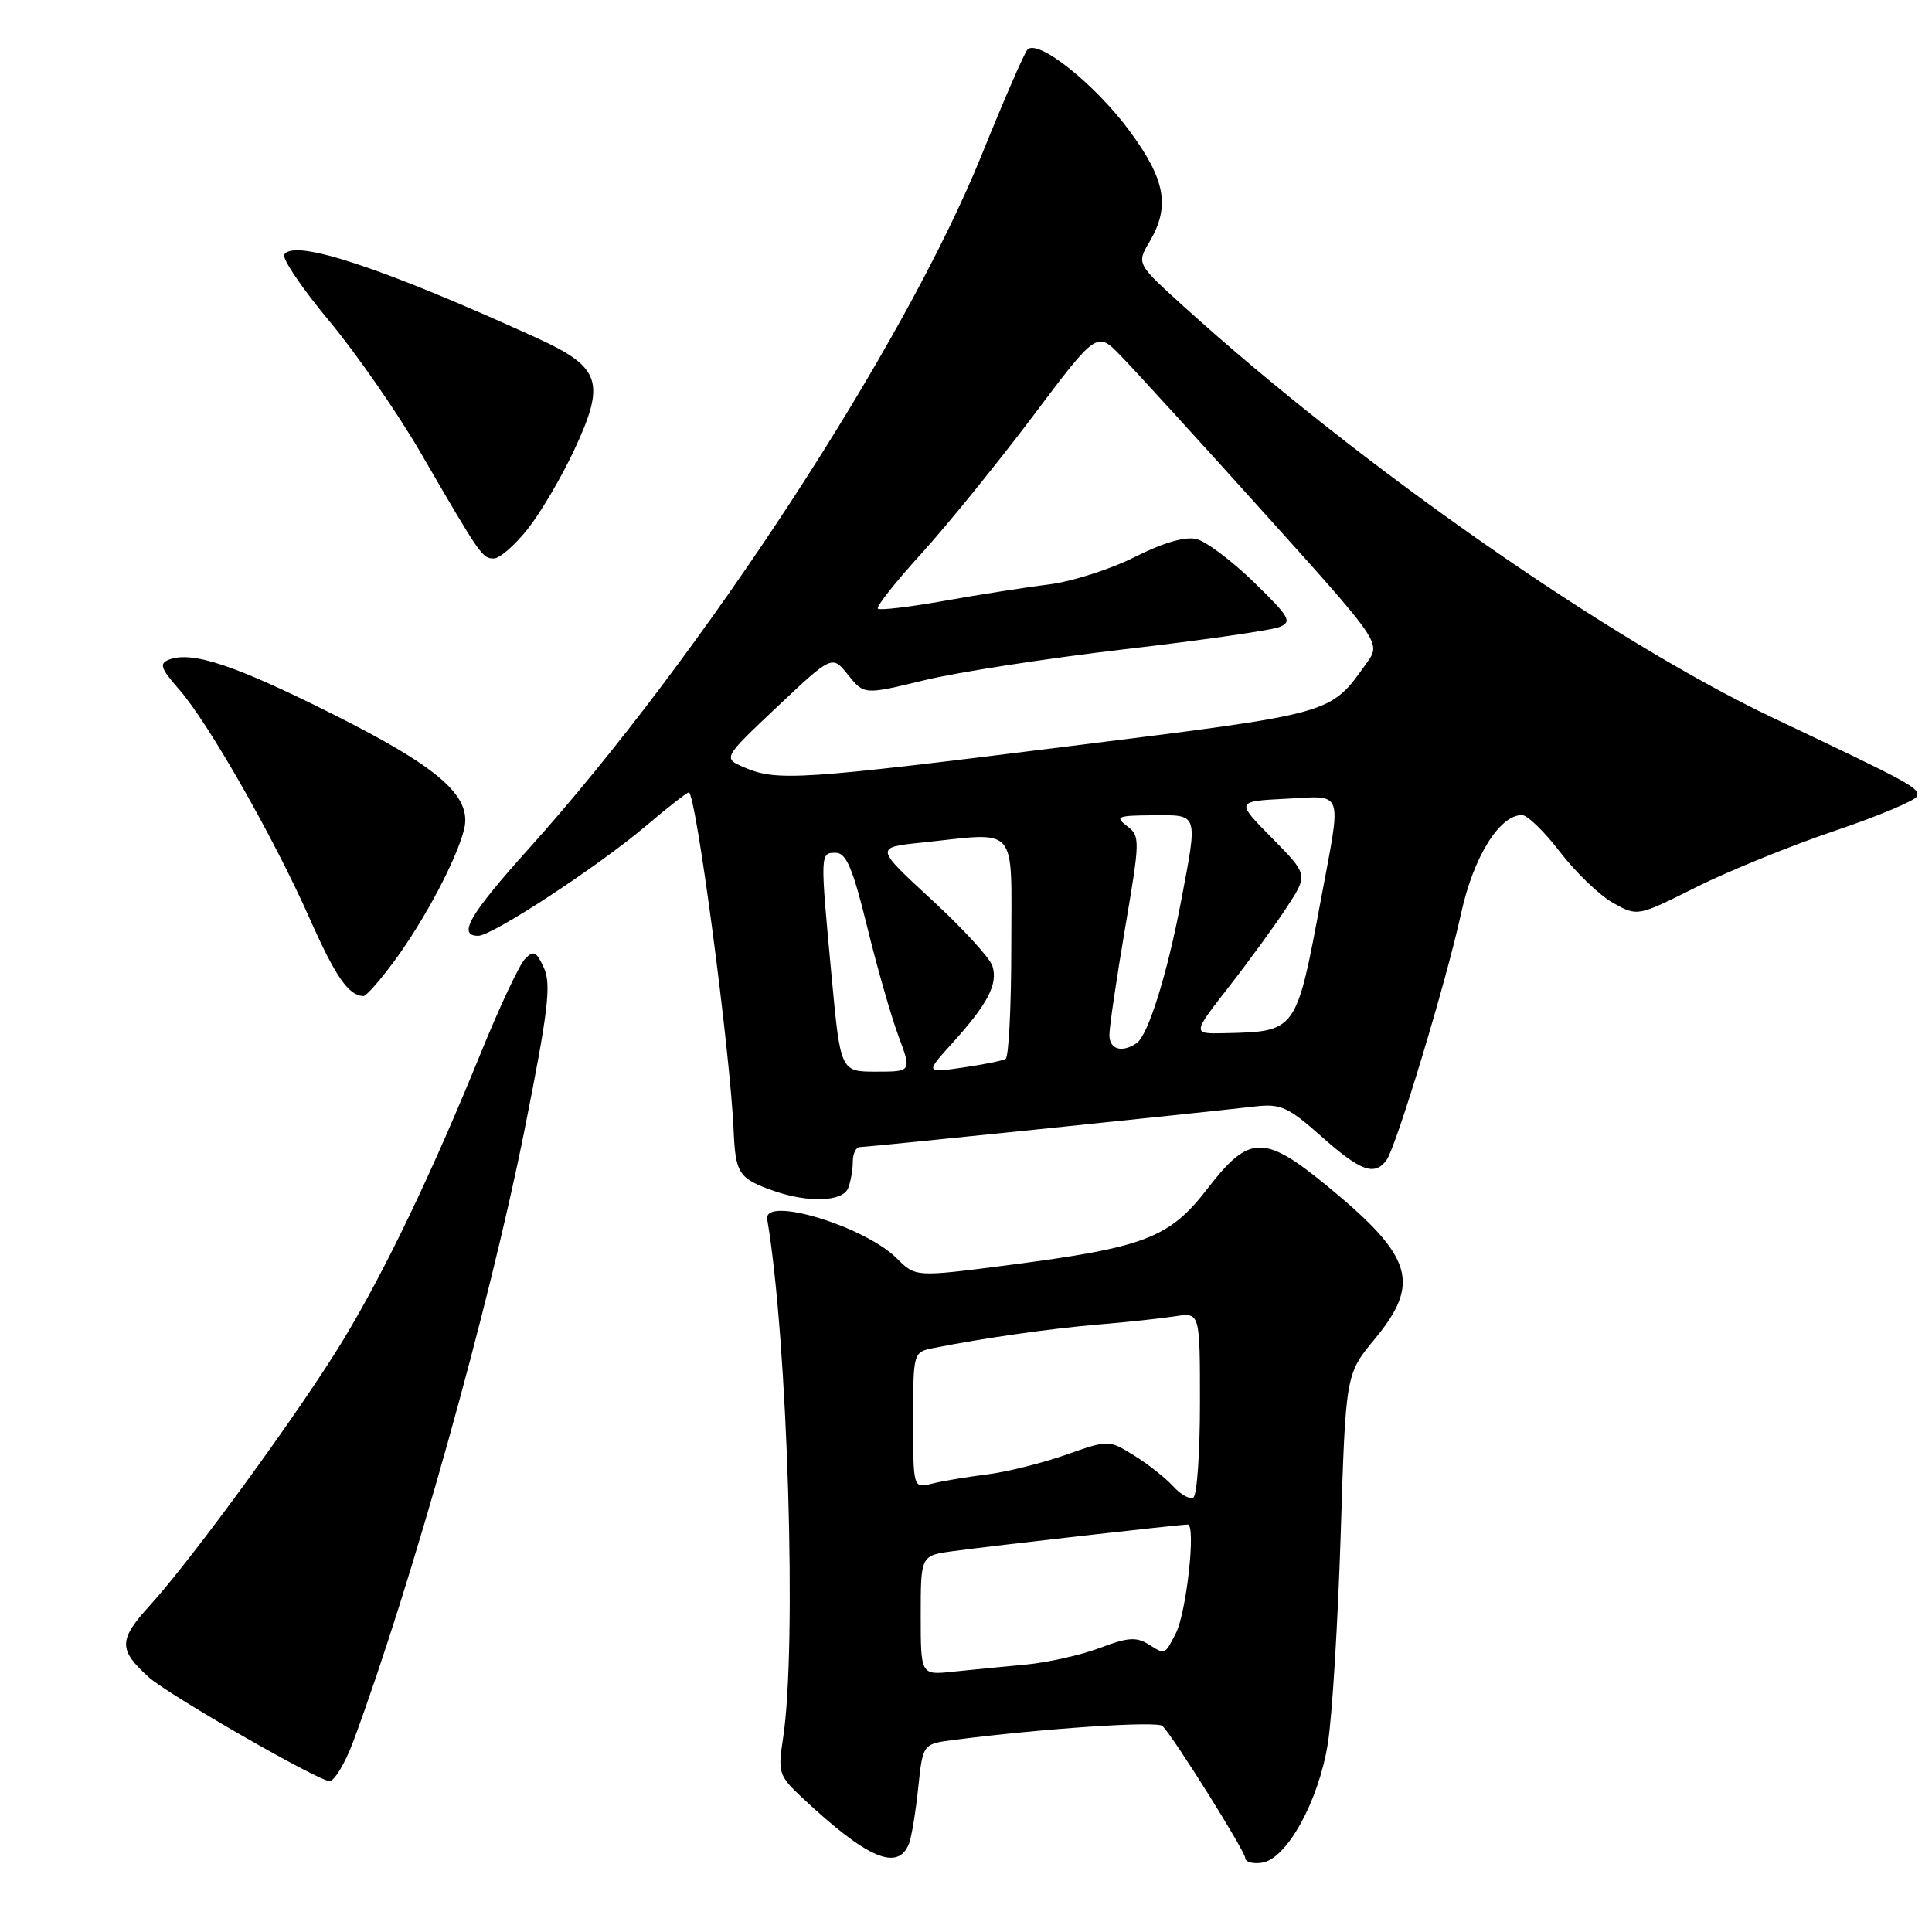<?xml version="1.0" encoding="UTF-8" standalone="no"?>
<!DOCTYPE svg PUBLIC "-//W3C//DTD SVG 1.1//EN" "http://www.w3.org/Graphics/SVG/1.1/DTD/svg11.dtd" >
<svg xmlns="http://www.w3.org/2000/svg" xmlns:xlink="http://www.w3.org/1999/xlink" version="1.1" viewBox="0 0 256 256">
 <g >
 <path fill="currentColor"
d=" M 120.46 244.26 C 120.79 243.38 121.34 240.06 121.67 236.87 C 122.28 231.08 122.28 231.08 126.39 230.55 C 138.29 229.02 153.40 228.01 154.05 228.71 C 155.72 230.49 165.00 245.33 165.00 246.20 C 165.00 246.72 166.00 247.00 167.21 246.82 C 170.50 246.35 174.73 238.67 175.95 231.00 C 176.52 227.43 177.28 214.96 177.65 203.29 C 178.31 182.08 178.31 182.08 182.16 177.43 C 188.28 170.02 187.23 166.53 176.09 157.34 C 167.50 150.26 165.57 150.28 160.00 157.50 C 154.93 164.07 151.72 165.29 133.41 167.66 C 121.31 169.22 121.31 169.22 118.84 166.75 C 114.56 162.47 101.13 158.41 101.66 161.56 C 104.38 177.58 105.62 218.22 103.76 230.32 C 103.06 234.87 103.19 235.29 106.26 238.17 C 114.89 246.27 119.01 248.04 120.46 244.26 Z  M 46.81 230.75 C 54.51 210.03 64.84 173.16 69.51 149.68 C 72.64 134.00 73.06 130.44 72.08 128.27 C 71.07 126.05 70.70 125.88 69.54 127.09 C 68.80 127.86 66.17 133.47 63.70 139.55 C 57.24 155.42 51.06 168.32 45.51 177.50 C 39.93 186.73 25.51 206.53 19.83 212.76 C 15.70 217.29 15.68 218.59 19.70 222.23 C 22.28 224.56 42.18 236.00 43.66 236.00 C 44.32 236.00 45.73 233.64 46.81 230.75 Z  M 112.39 157.42 C 112.73 156.55 113.00 154.97 113.00 153.92 C 113.00 152.86 113.42 152.00 113.93 152.00 C 114.83 152.00 158.41 147.52 166.31 146.61 C 169.69 146.22 170.70 146.68 175.10 150.59 C 180.27 155.18 182.11 155.86 183.70 153.75 C 184.99 152.03 191.61 130.18 193.61 121.00 C 195.24 113.55 198.68 108.00 201.67 108.00 C 202.39 108.00 204.66 110.21 206.73 112.92 C 208.81 115.62 211.96 118.65 213.74 119.64 C 216.98 121.45 216.98 121.45 224.74 117.56 C 229.01 115.43 237.27 112.06 243.11 110.09 C 248.94 108.12 253.85 106.05 254.02 105.50 C 254.35 104.40 253.28 103.82 235.00 95.15 C 213.40 84.91 180.25 61.79 156.98 40.72 C 150.60 34.95 150.60 34.95 152.30 32.07 C 155.08 27.37 154.45 23.83 149.68 17.36 C 145.07 11.11 137.46 5.06 136.13 6.59 C 135.69 7.09 132.98 13.35 130.09 20.50 C 119.88 45.78 93.03 86.91 70.06 112.46 C 62.20 121.20 60.58 124.00 63.37 124.00 C 65.24 124.00 79.32 114.77 85.66 109.38 C 88.50 106.97 91.02 105.00 91.27 105.00 C 92.21 105.00 96.77 139.41 97.21 149.81 C 97.46 155.51 97.89 156.16 102.50 157.79 C 107.12 159.41 111.69 159.24 112.39 157.42 Z  M 52.36 127.19 C 56.29 121.83 60.51 113.86 61.49 109.91 C 62.59 105.52 58.21 101.69 43.94 94.55 C 31.09 88.11 25.44 86.24 22.41 87.40 C 21.06 87.92 21.27 88.54 23.74 91.36 C 27.60 95.76 36.31 111.04 41.05 121.75 C 44.47 129.45 46.20 131.94 48.16 131.98 C 48.53 131.99 50.42 129.84 52.36 127.19 Z  M 69.92 70.10 C 71.62 67.95 74.38 63.27 76.05 59.70 C 80.30 50.63 79.65 48.67 71.12 44.78 C 50.77 35.50 38.98 31.60 37.67 33.73 C 37.35 34.25 40.03 38.22 43.64 42.55 C 47.24 46.88 52.68 54.72 55.72 59.96 C 63.69 73.69 63.91 74.00 65.44 74.00 C 66.21 74.00 68.22 72.24 69.92 70.10 Z  M 122.00 214.04 C 122.00 206.12 122.00 206.12 126.25 205.54 C 131.60 204.81 156.20 202.02 157.38 202.01 C 158.50 202.00 157.21 213.72 155.79 216.45 C 154.31 219.31 154.41 219.27 152.20 217.89 C 150.57 216.87 149.40 216.96 145.74 218.36 C 143.28 219.29 138.85 220.29 135.89 220.57 C 132.92 220.84 128.59 221.27 126.25 221.51 C 122.00 221.96 122.00 221.96 122.00 214.04 Z  M 155.45 196.94 C 154.45 195.84 152.12 194.00 150.26 192.85 C 146.89 190.77 146.89 190.77 141.20 192.78 C 138.06 193.88 133.36 195.05 130.75 195.37 C 128.14 195.70 124.88 196.24 123.50 196.59 C 121.00 197.22 121.00 197.22 121.00 188.19 C 121.00 179.16 121.00 179.16 123.75 178.61 C 130.37 177.30 139.02 176.06 145.50 175.51 C 149.35 175.19 153.96 174.69 155.75 174.41 C 159.00 173.91 159.00 173.91 159.00 185.90 C 159.00 192.49 158.61 198.12 158.13 198.42 C 157.66 198.71 156.45 198.05 155.45 196.94 Z  M 110.18 129.25 C 108.66 112.98 108.66 113.00 110.75 113.00 C 112.13 113.01 113.00 115.05 114.89 122.75 C 116.20 128.11 118.07 134.64 119.04 137.25 C 120.81 142.00 120.81 142.00 116.09 142.00 C 111.37 142.00 111.37 142.00 110.18 129.25 Z  M 126.22 138.18 C 130.90 133.00 132.26 130.38 131.50 127.99 C 131.16 126.93 127.52 122.96 123.41 119.18 C 115.94 112.29 115.94 112.29 122.12 111.65 C 135.11 110.29 134.00 109.00 134.00 125.44 C 134.00 133.38 133.66 140.08 133.25 140.31 C 132.84 140.55 130.27 141.07 127.55 141.46 C 122.60 142.18 122.60 142.18 126.22 138.18 Z  M 147.00 137.13 C 147.00 136.09 147.93 129.76 149.07 123.04 C 151.08 111.24 151.09 110.78 149.32 109.45 C 147.70 108.21 148.07 108.06 152.75 108.03 C 158.87 107.99 158.74 107.60 156.48 119.50 C 154.66 129.11 152.11 137.23 150.60 138.23 C 148.63 139.55 147.00 139.04 147.00 137.13 Z  M 162.84 130.75 C 165.52 127.31 168.98 122.57 170.52 120.20 C 173.33 115.90 173.33 115.90 168.54 111.04 C 163.75 106.18 163.75 106.18 170.38 105.84 C 178.16 105.44 177.79 104.41 175.05 119.08 C 171.74 136.81 171.83 136.68 162.23 136.90 C 157.97 137.00 157.97 137.00 162.84 130.75 Z  M 98.63 101.69 C 95.77 100.46 95.77 100.46 103.01 93.63 C 110.26 86.79 110.26 86.79 112.38 89.43 C 114.50 92.07 114.50 92.07 122.50 90.13 C 126.90 89.06 138.82 87.22 149.00 86.03 C 159.18 84.85 168.39 83.52 169.48 83.10 C 171.27 82.39 170.94 81.82 166.17 77.16 C 163.25 74.33 159.83 71.75 158.56 71.43 C 157.07 71.05 154.17 71.89 150.37 73.80 C 147.14 75.43 142.03 77.06 139.00 77.44 C 135.97 77.81 129.74 78.79 125.14 79.61 C 120.54 80.43 116.57 80.90 116.32 80.65 C 116.07 80.40 118.66 77.11 122.09 73.35 C 125.51 69.58 132.14 61.41 136.83 55.19 C 145.34 43.87 145.34 43.87 148.55 47.19 C 150.32 49.01 158.80 58.30 167.39 67.84 C 183.01 85.18 183.01 85.18 181.10 87.84 C 176.18 94.71 177.09 94.46 141.50 98.90 C 105.90 103.35 102.98 103.54 98.63 101.69 Z "/>
</g>
</svg>